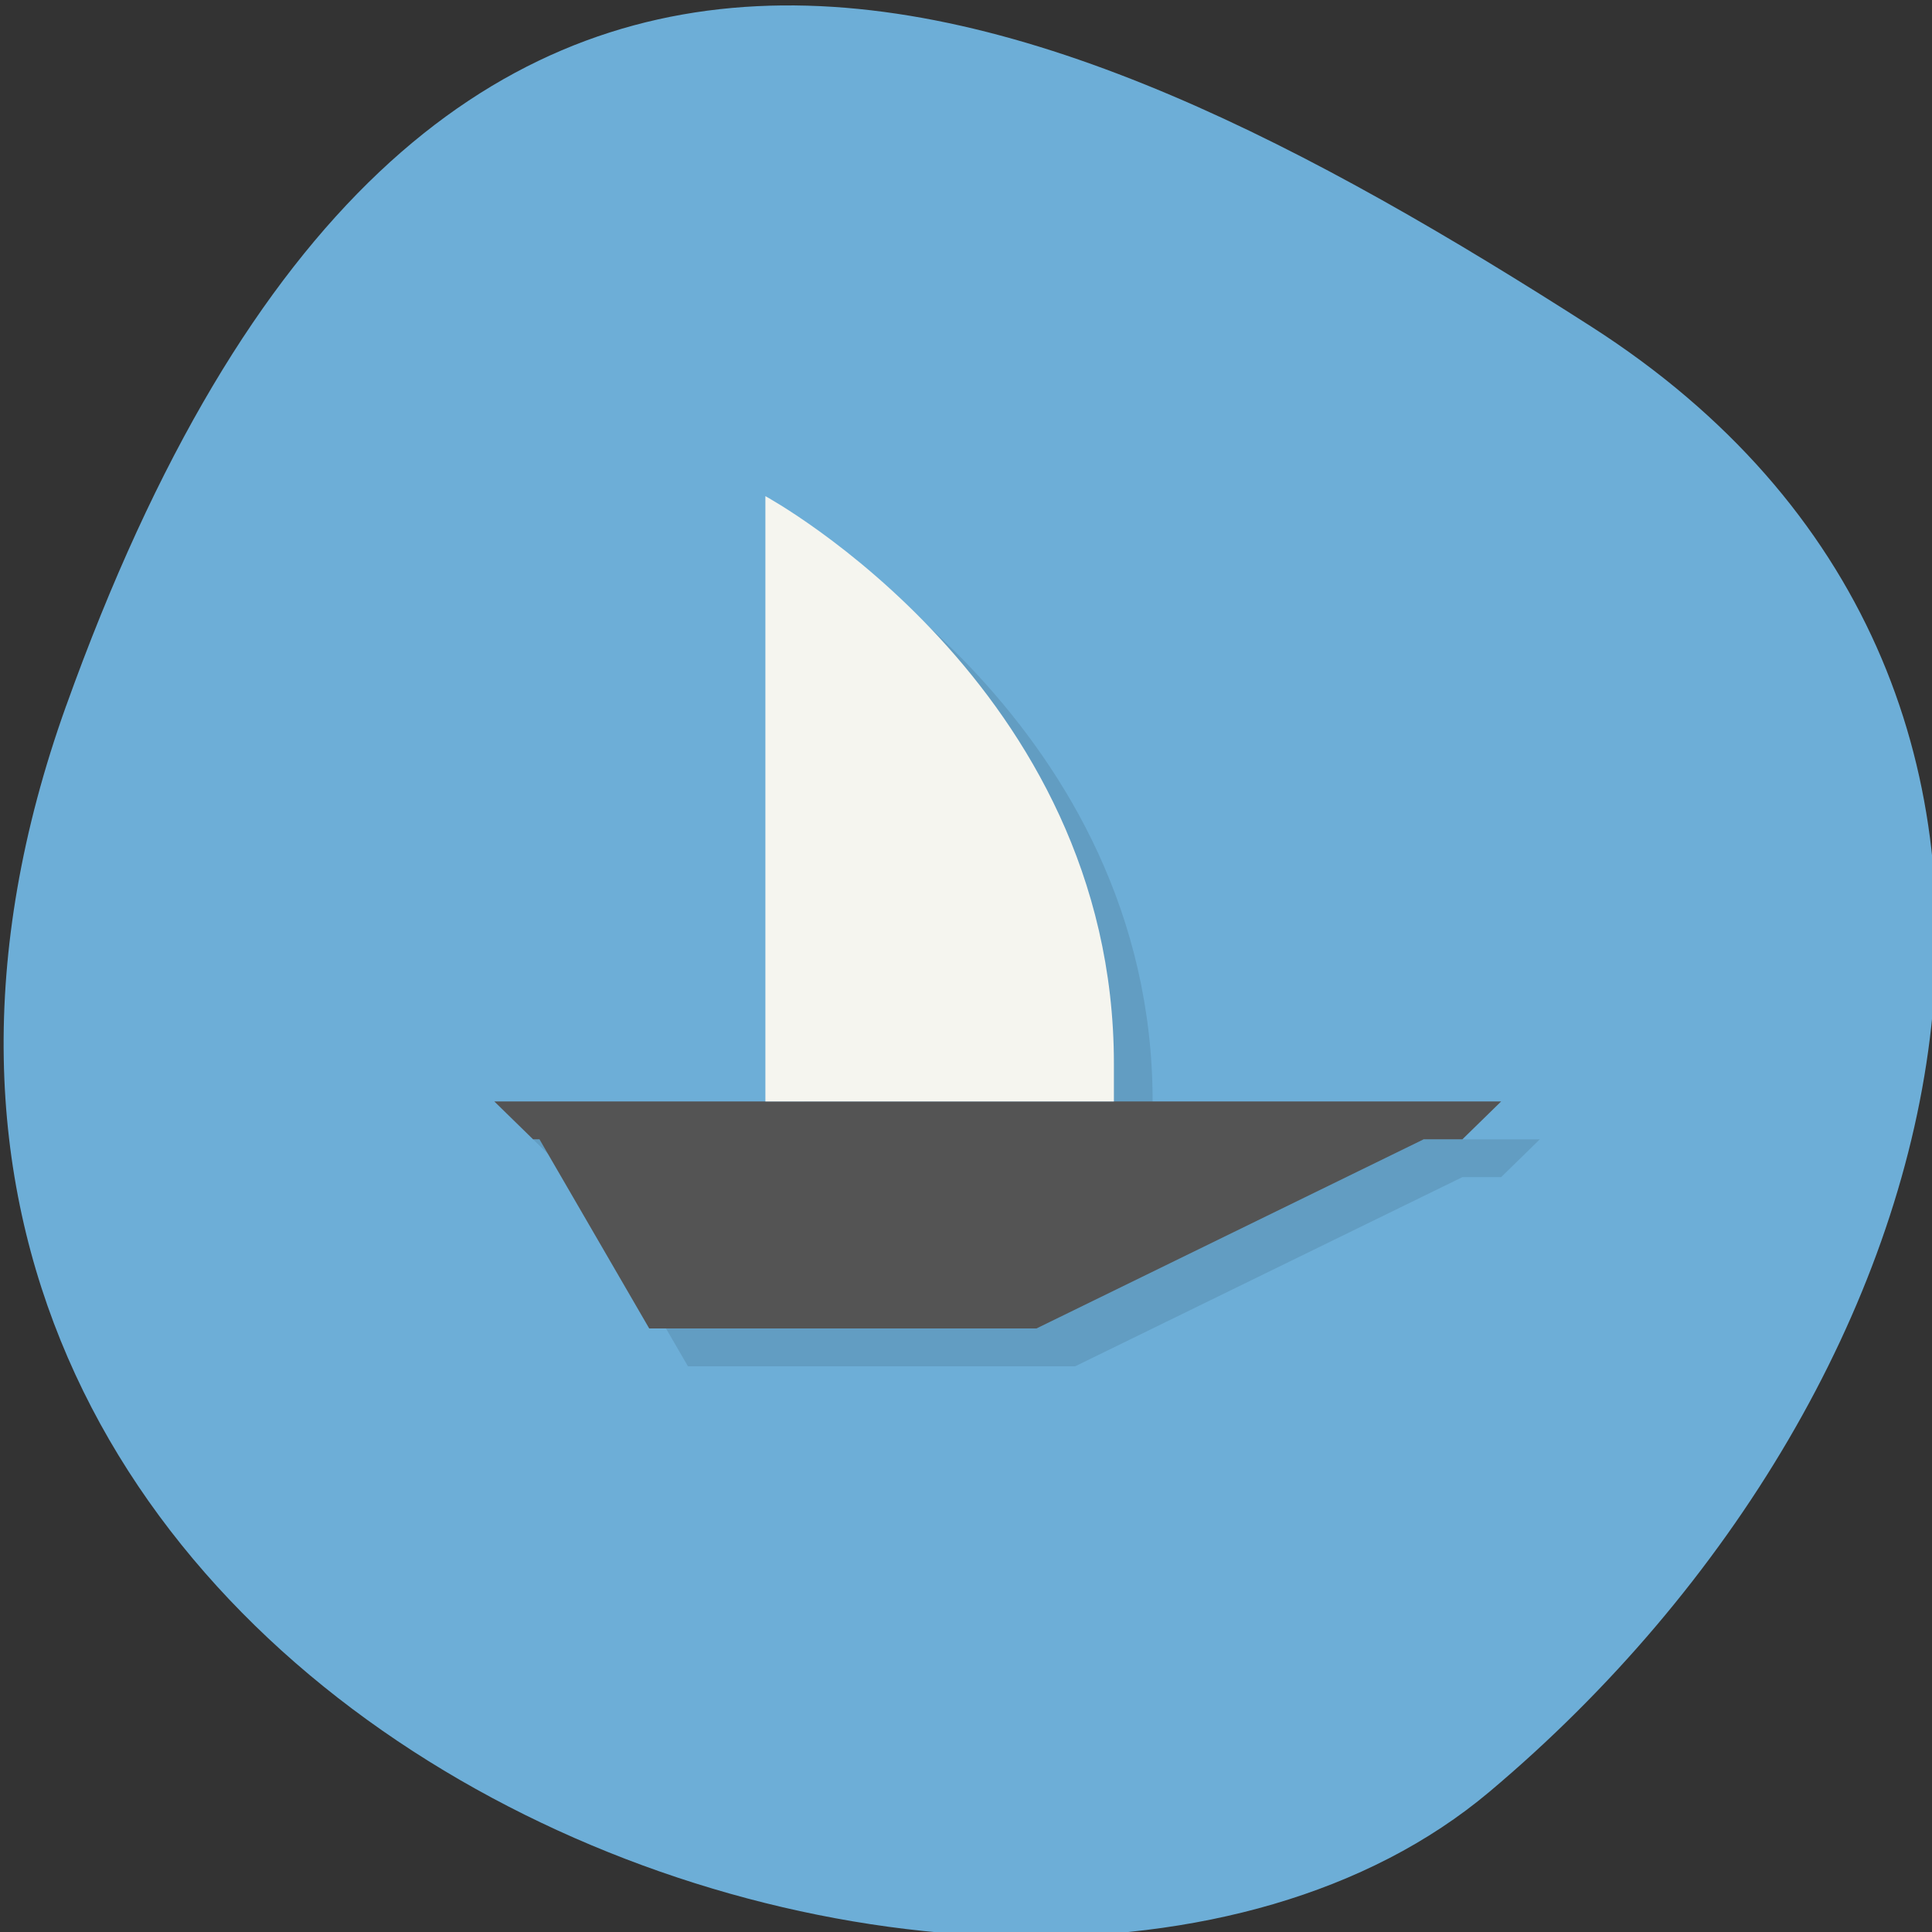 <svg xmlns="http://www.w3.org/2000/svg" viewBox="0 0 256 256"><rect x="0" y="0" width="256" height="256" fill="#333333" stroke="none"/><defs><clipPath><path d="M 0,64 H64 V128 H0 z"/></clipPath></defs><g style="fill:#6daed7;color:#000"><path d="m -1360.14 1641.33 c 46.11 -98.28 -119.59 -146.07 -181.85 -106.06 -62.25 40.01 -83.52 108.58 -13.01 143.08 70.51 34.501 148.75 61.26 194.86 -37.03 z" transform="matrix(-1.037 0 0 -1.357 -1401.695 2320.79)"/></g><g transform="matrix(-5.131 0 0 5.013 255.348 10.599)"><path d="m 29,12 0,16 7,0 -1,1 -0.166,0 L 32,34 22,34 12,29 l -1,0 -1,-1 10,0 0,-1 c 0,-10 9,-15 9,-15 z" style="opacity:0.1"/><path transform="matrix(-1 0 0 1 47 -1)" d="m 10,28 1,1 0.166,0 2.834,5 10,0 10,-5 1,0 1,-1 z" style="fill:#545454"/><path d="m 30 11 v 16 h -9 v -1 c 0 -10 9 -15 9 -15 z" style="fill:#f5f5ef"/></g></svg>
